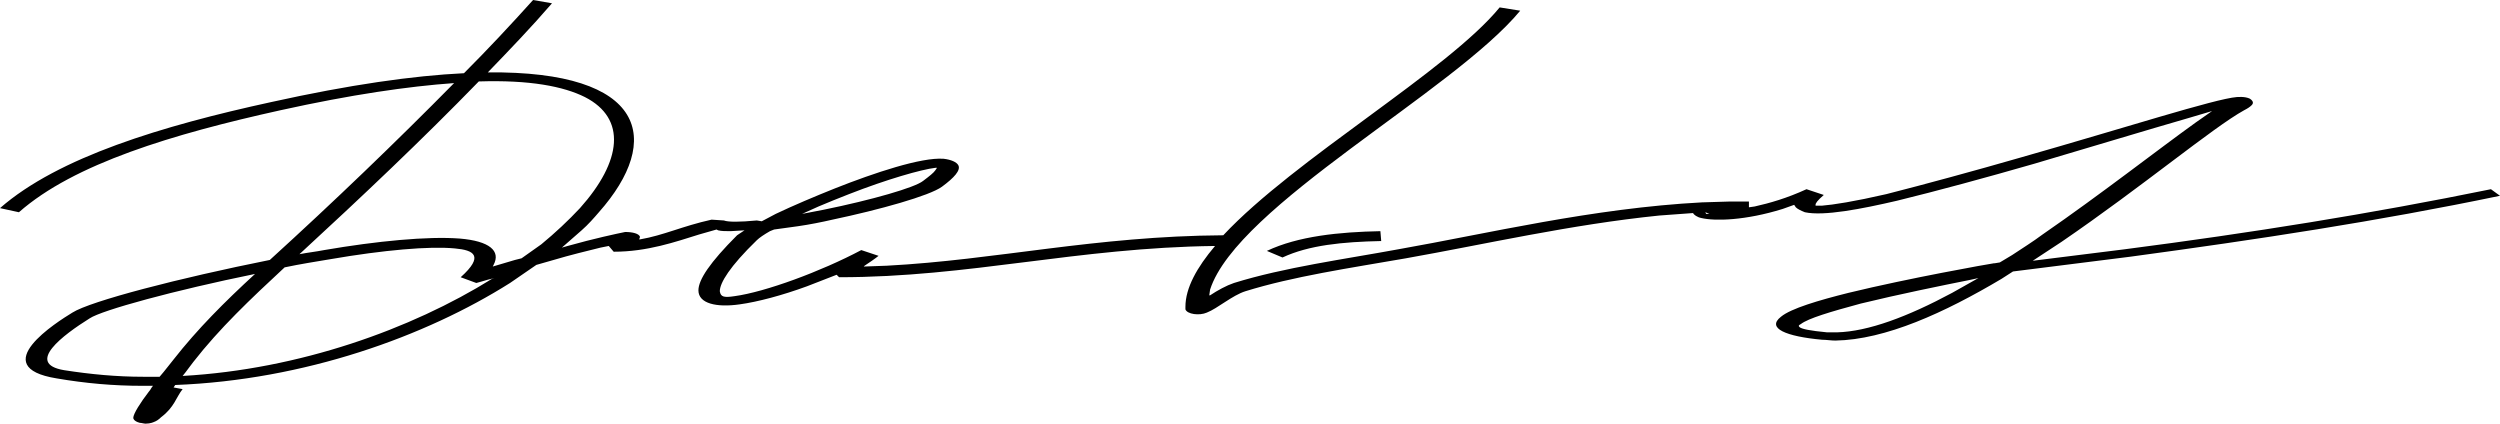 <svg class="animated-signature" version="1.1" xmlns="http://www.w3.org/2000/svg" xmlns:xlink="http://www.w3.org/1999/xlink" viewBox="0 0 303.9 51.5" xml:space="preserve">
	<path d="M302.8,23c-14.7,3-29.1,5.3-44.5,7.3l-11.2,1.4l3.5-2.3c9.8-6.7,18.4-13.9,22.2-16c0.4-0.2,0.7-0.4,0.9-0.6 c0.1-0.1,0.4-0.4-0.2-0.8c-0.6-0.3-1.5-0.2-1.6-0.2c-2.6,0.2-13.8,3.8-26.1,7.3c-5.9,1.7-11.8,3.3-16.5,4.5 c-3.9,0.9-6.5,1.3-7.8,1.4l-0.8,0l0-0.1c0-0.2,0.2-0.5,1-1.2l-2.1-0.7c-2.4,1.1-4.5,1.7-6.3,2.1l-0.7,0.1v-0.7c-0.8,0-1.5,0-2.1,0 l-0.3,0l-3.3,0.1c-13.3,0.7-26.1,3.8-36.9,5.7c-6.5,1.2-13.9,2.2-20,4.1c-0.9,0.3-2,0.9-2.9,1.5l-0.1,0l0.1-0.7 c3.3-10.2,29.6-24.1,37.7-33.9l-2.5-0.4c-6.3,7.7-24.9,18.4-33.6,27.7c-15.6,0.1-27.6,3-40.9,3.7l-2.8,0.1l0.1-0.1 c0.6-0.4,1.2-0.8,1.7-1.2l-2.1-0.7C99.8,33,93,35.5,89.3,36c-1.3,0.2-1.7,0.1-1.8-0.6c0-1,1.2-3,4.5-6.2c0.3-0.3,0.9-0.7,1.6-1.1 l0.5-0.2l2.9-0.4c1.4-0.2,2.9-0.5,4.2-0.8c5.7-1.2,11.8-2.9,13.3-4c1.5-1.1,2.3-2,2-2.6c-0.2-0.4-0.9-0.7-1.8-0.8 c-2.7-0.2-8.4,1.7-13.2,3.6c-2.5,1-5.1,2.1-7.2,3.1l-1.7,0.9L92,26.8c-2.1,0.2-3.5,0.2-4,0l-1.5-0.1c-3.6,0.8-5.8,1.9-8.7,2.4h-0.1 l0.1-0.3c-0.1-0.4-0.9-0.6-1.8-0.6C75,28.4,72.2,29,69,29.9l-0.7,0.2l2.4-2.1c0.8-0.7,1.5-1.5,2.1-2.2c7.8-8.8,5.8-17.2-13.5-17 C62,6,64.6,3.3,67.1,0.4L64.8,0c-2.7,3-5.5,6-8.4,8.9c-6.2,0.3-13.9,1.4-23.4,3.5C19.7,15.3,7.1,19.1,0,25.3l2.3,0.5 C9,19.9,21,16.3,34.1,13.4c8.6-1.9,15.5-2.9,21.1-3.3c-7.1,7.2-14.6,14.4-22.4,21.5C21.8,33.8,11,36.6,8.8,38 C7,39.1-1.8,44.6,6.9,46c3.5,0.6,6.9,0.9,10.4,0.9c0.4,0,0.9,0,1.3,0c-0.2,0.2-0.3,0.5-0.5,0.7c-1,1.3-1.9,2.7-1.9,3.2 c0,0,0,0.4,0.8,0.6c0.2,0,0.5,0.1,0.7,0.1c0.6,0,1-0.2,1-0.2c0.3-0.1,0.6-0.3,0.9-0.6c1.6-1.2,1.8-2.4,2.6-3.4l-1.1-0.2l0.2-0.3 c15.7-0.6,30.4-5.9,40.7-12.4l3.2-2.2l2.1-0.6c2-0.6,4.1-1.1,5.7-1.5l1-0.2l0.6,0.7c4.1,0,7.5-1.2,10.4-2.1l2.1-0.6l0.2,0.1 c0.4,0.1,0.9,0.1,1.5,0.1l1.7-0.1l-0.9,0.6c-3.3,3.3-4.7,5.4-4.7,6.7c0,1.6,2.2,2.1,5,1.7c2.2-0.3,5.2-1.1,8.2-2.2l3.6-1.4l0.3,0.3 c15.9,0,28.9-3.6,45.7-3.8c-2.2,2.6-3.6,5.1-3.6,7.4c0,0.1,0,0.2,0,0.3c0.2,0.6,1.7,0.8,2.6,0.4c1.3-0.5,3.1-2.1,4.7-2.6 c5.8-1.8,12.6-2.8,19.5-4c9.6-1.7,20-4.1,30.8-5.2l4.1-0.3c0.1,0.2,0.5,0.5,1,0.6c1.7,0.4,5.4,0.3,9.9-1.1l1.4-0.5l0.2,0.3 c0.2,0.2,0.6,0.4,1.1,0.6c2.3,0.5,6.9-0.4,11.2-1.4c4.9-1.2,10.8-2.8,16.7-4.5c6.1-1.8,13.7-4.1,18.9-5.6l2.7-0.8l-2,1.4 c-4.6,3.3-11.5,8.7-18.6,13.6c-1.2,0.9-2.5,1.7-3.7,2.5l-1.5,0.9l-0.6,0.1l-0.1,0c-0.7,0.1-10.3,1.8-17.7,3.6 c-3.6,0.9-7,1.9-8.2,2.9c-1.8,1.4,0.6,2.4,5,2.8c0.5,0,1.1,0.1,1.6,0.1c6.1-0.1,13.3-3.4,20.2-7.5l1.4-0.9l14.3-1.8 c15.5-2.1,30-4.3,44.9-7.4L302.8,23z M99.5,25.1c1.2-0.5,2.4-1,3.7-1.5c4.6-1.8,8.8-3,10.5-3.2l0.2,0l-0.2,0.3 c-0.2,0.3-0.7,0.7-1.5,1.3c-1,0.8-6.2,2.3-12.1,3.5L97.5,26L99.5,25.1z M17.4,45.8c-3.2,0-6.4-0.3-9.6-0.8c-4.8-0.8-0.1-4.3,3.1-6.3 c1.5-1,10.3-3.4,20.1-5.4c-3.7,3.4-7,6.7-9.9,10.4c-0.5,0.6-1,1.3-1.7,2.1C18.8,45.8,18.1,45.8,17.4,45.8z M59.8,33.9 c-9.8,6.1-23.4,11-37.6,11.8c0.5-0.6,0.9-1.2,1.3-1.7c3.2-4.1,6.9-7.6,11.1-11.5c1.9-0.4,3.8-0.7,5.6-1c6.4-1.1,12-1.6,15.1-1.3 c2.3,0.2,3.6,0.9,0.7,3.5l1.9,0.7c0.3-0.1,0.8-0.2,1.4-0.4l0.8-0.2L59.8,33.9z M65.8,29.7l-2.4,1.7l-0.8,0.2l-2.7,0.8l0.1-0.2 c0.9-1.7-0.5-2.9-4.1-3.2c-3.9-0.3-10.1,0.3-16.5,1.4c-1,0.2-2,0.3-3,0.5c7.6-7,14.9-13.9,21.8-21c6.2-0.2,10.3,0.6,12.9,1.9 c5.1,2.6,4.5,7.8-0.6,13.5C69.1,26.8,67.5,28.3,65.8,29.7z M207.4,26l-0.1-0.2l0.5,0.2L207.4,26z M237.3,35.6 c-5.4,2.9-10.2,4.7-14,4.8c-0.4,0-0.8,0-1.2,0c-2.1-0.2-3-0.4-3.3-0.6c-0.1-0.1-0.3-0.2,0.1-0.4c0.9-0.7,3.6-1.5,7.3-2.5 c4.5-1.1,9.9-2.2,13.4-2.9l0.9-0.2L237.3,35.6z M154,30.5c3.8-1.8,8.8-2.3,13.8-2.4l0.1,1.2c-4.7,0.1-8.8,0.5-12,2L154,30.5z"/>
</svg>
